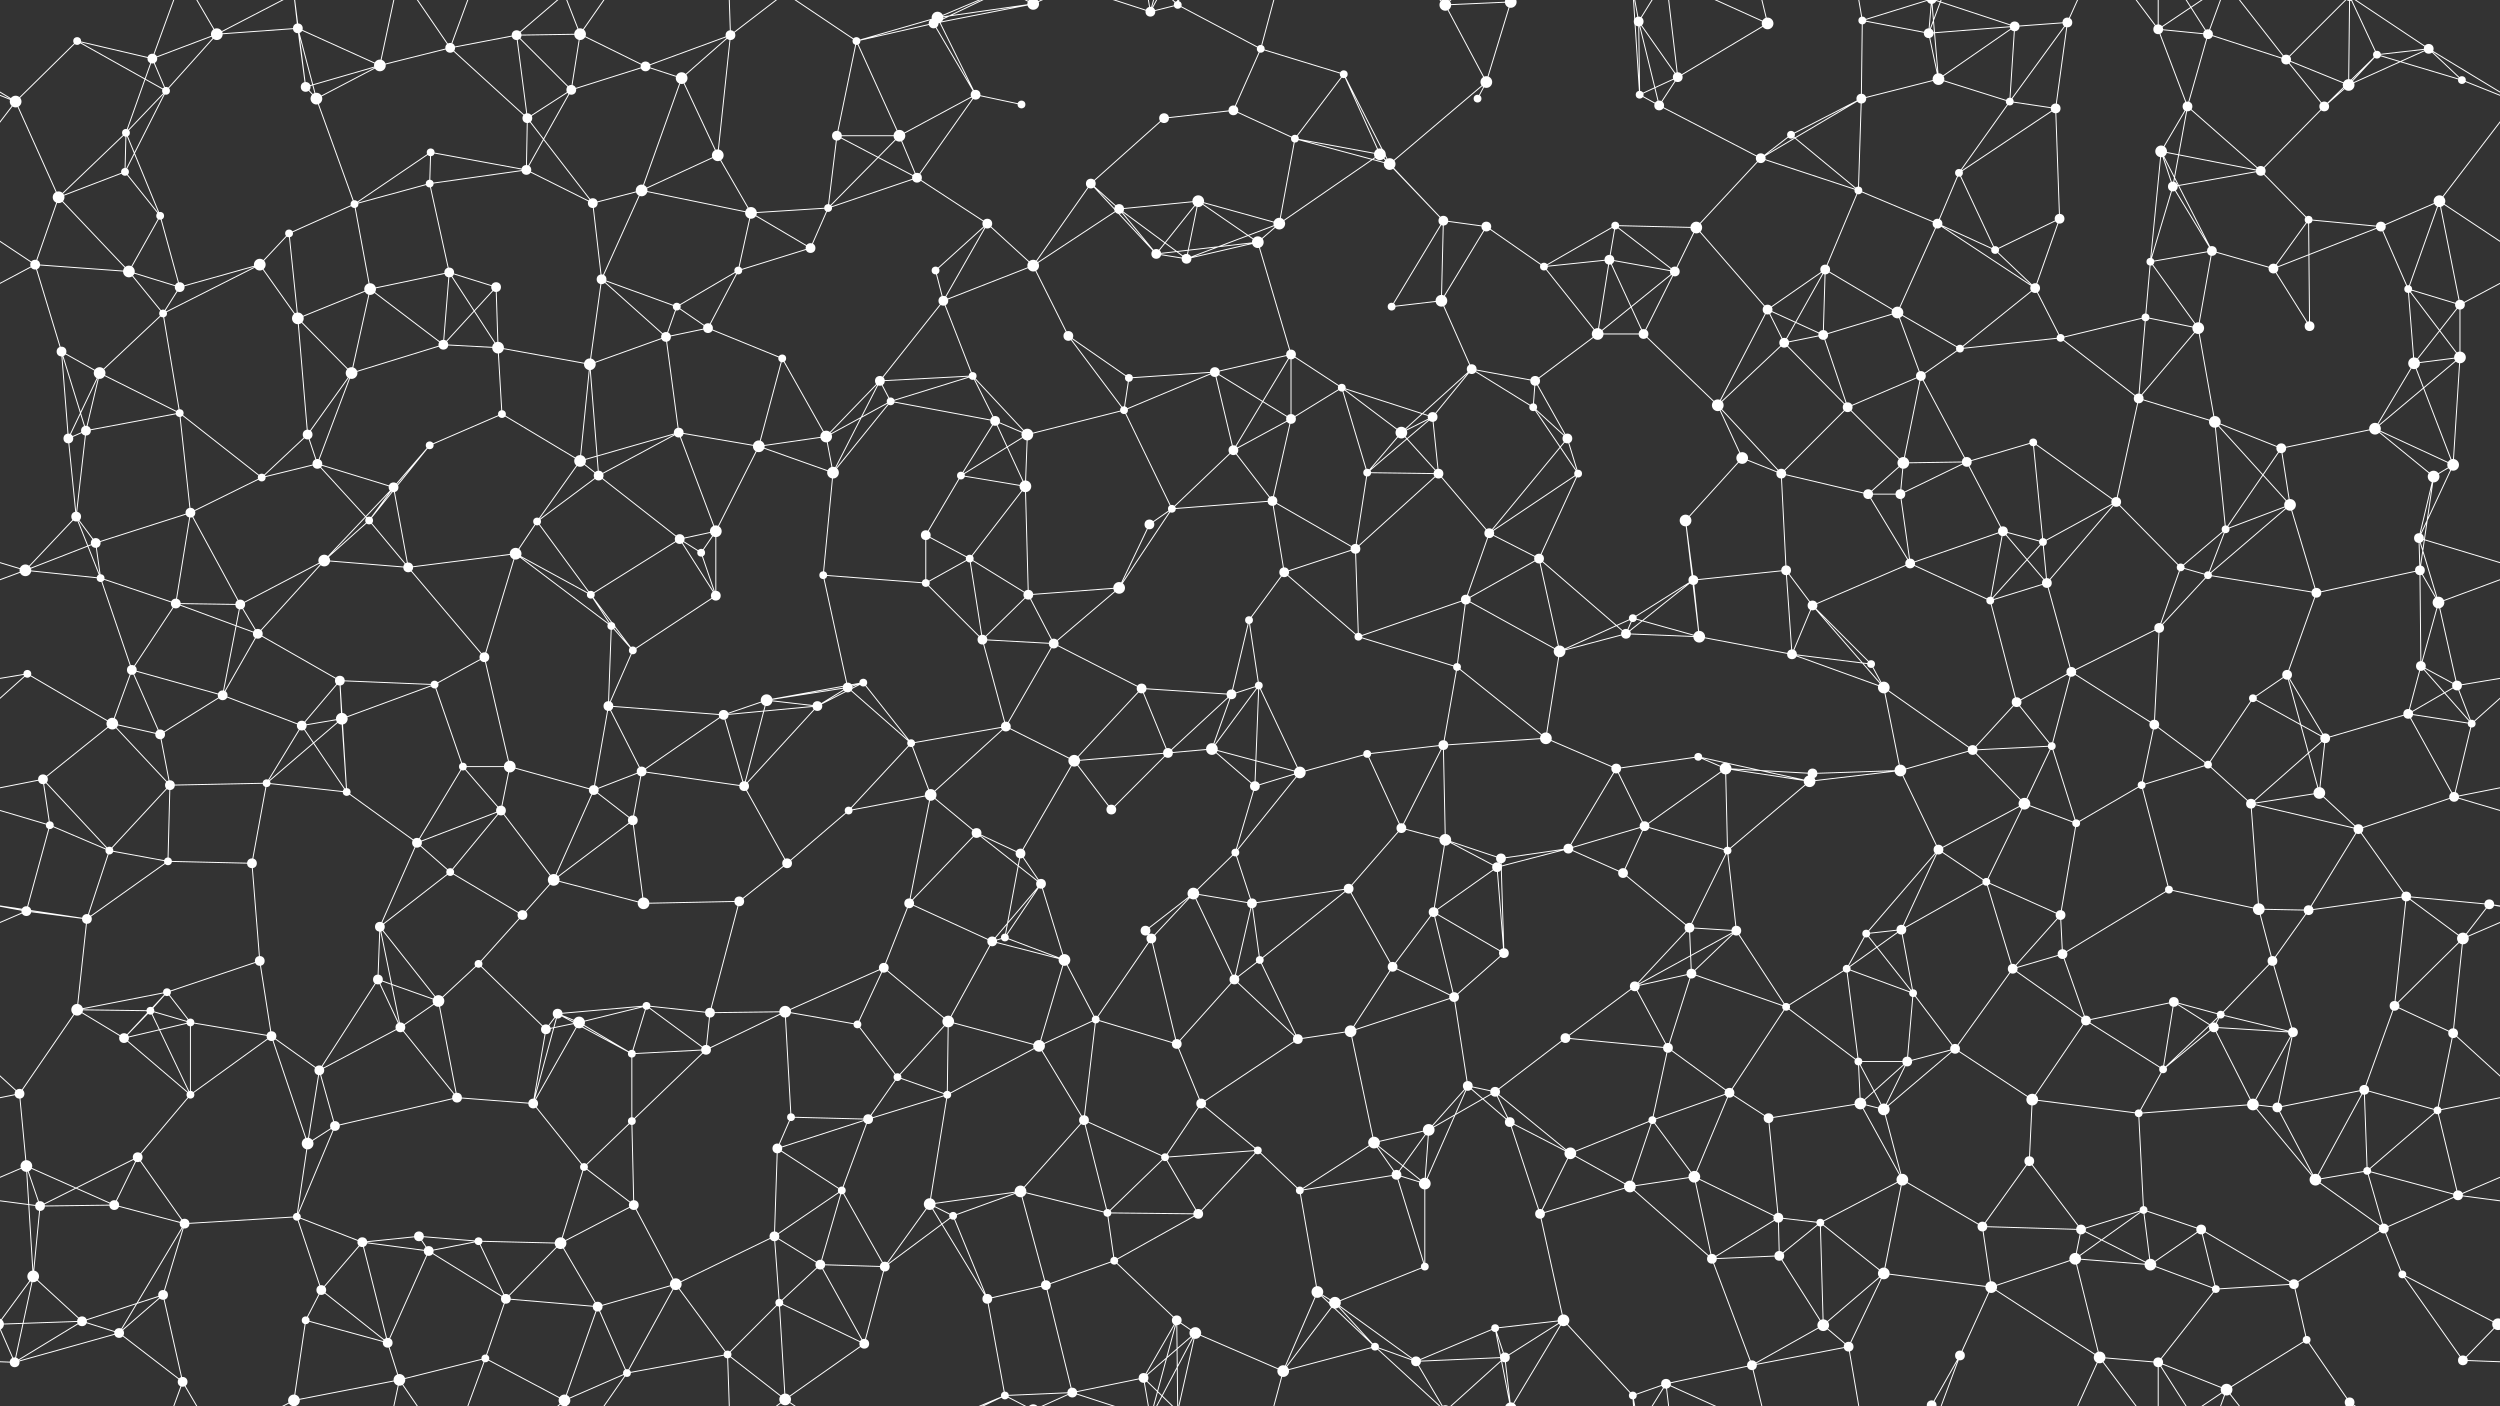 <svg xmlns="http://www.w3.org/2000/svg" width="2560" height="1440" fill="#fff"><rect width="100%" height="100%" fill="#333333" stroke="none"/><circle cx="79" cy="42" r="4"/><circle cx="156" cy="60" r="5"/><circle cx="222" cy="35" r="6"/><circle cx="305" cy="29" r="5"/><circle cx="389" cy="67" r="6"/><circle cx="461" cy="49" r="5"/><circle cx="529" cy="36" r="5"/><circle cx="594" cy="35" r="6"/><circle cx="661" cy="68" r="5"/><circle cx="748" cy="36" r="5"/><circle cx="877" cy="42" r="4"/><circle cx="956" cy="24" r="5"/><circle cx="960" cy="18" r="6"/><circle cx="1058" cy="4" r="6"/><circle cx="1058" cy="1444" r="6"/><circle cx="1178" cy="12" r="5"/><circle cx="1206" cy="5" r="4"/><circle cx="1291" cy="50" r="4"/><circle cx="1376" cy="76" r="4"/><circle cx="1480" cy="5" r="6"/><circle cx="1480" cy="1445" r="6"/><circle cx="1547" cy="2" r="6"/><circle cx="1547" cy="1442" r="6"/><circle cx="1678" cy="22" r="5"/><circle cx="1718" cy="79" r="5"/><circle cx="1810" cy="24" r="6"/><circle cx="1907" cy="21" r="4"/><circle cx="1975" cy="34" r="5"/><circle cx="2063" cy="27" r="5"/><circle cx="2117" cy="23" r="5"/><circle cx="2210" cy="30" r="5"/><circle cx="2261" cy="35" r="5"/><circle cx="2341" cy="61" r="5"/><circle cx="2434" cy="56" r="4"/><circle cx="2487" cy="50" r="5"/><circle cx="16" cy="104" r="6"/><circle cx="129" cy="136" r="4"/><circle cx="170" cy="93" r="4"/><circle cx="313" cy="89" r="5"/><circle cx="324" cy="101" r="6"/><circle cx="441" cy="156" r="4"/><circle cx="540" cy="121" r="5"/><circle cx="585" cy="92" r="5"/><circle cx="698" cy="80" r="6"/><circle cx="735" cy="159" r="6"/><circle cx="857" cy="139" r="5"/><circle cx="921" cy="139" r="6"/><circle cx="999" cy="97" r="5"/><circle cx="1046" cy="107" r="4"/><circle cx="1192" cy="121" r="5"/><circle cx="1263" cy="113" r="5"/><circle cx="1326" cy="142" r="4"/><circle cx="1413" cy="158" r="6"/><circle cx="1513" cy="101" r="4"/><circle cx="1522" cy="84" r="6"/><circle cx="1679" cy="97" r="4"/><circle cx="1699" cy="108" r="5"/><circle cx="1834" cy="138" r="4"/><circle cx="1906" cy="101" r="5"/><circle cx="1985" cy="81" r="6"/><circle cx="2058" cy="104" r="4"/><circle cx="2105" cy="111" r="5"/><circle cx="2213" cy="155" r="6"/><circle cx="2240" cy="109" r="5"/><circle cx="2380" cy="109" r="5"/><circle cx="2405" cy="87" r="6"/><circle cx="2521" cy="82" r="4"/><circle cx="60" cy="202" r="6"/><circle cx="128" cy="176" r="4"/><circle cx="164" cy="221" r="4"/><circle cx="296" cy="239" r="4"/><circle cx="363" cy="209" r="4"/><circle cx="440" cy="188" r="4"/><circle cx="539" cy="174" r="5"/><circle cx="607" cy="208" r="5"/><circle cx="657" cy="195" r="6"/><circle cx="769" cy="218" r="6"/><circle cx="848" cy="213" r="4"/><circle cx="939" cy="182" r="5"/><circle cx="1011" cy="229" r="5"/><circle cx="1117" cy="188" r="5"/><circle cx="1146" cy="214" r="5"/><circle cx="1227" cy="206" r="6"/><circle cx="1310" cy="229" r="6"/><circle cx="1423" cy="168" r="6"/><circle cx="1478" cy="226" r="5"/><circle cx="1522" cy="232" r="5"/><circle cx="1654" cy="231" r="4"/><circle cx="1737" cy="233" r="6"/><circle cx="1803" cy="162" r="5"/><circle cx="1903" cy="195" r="4"/><circle cx="1984" cy="229" r="5"/><circle cx="2006" cy="177" r="4"/><circle cx="2109" cy="224" r="5"/><circle cx="2225" cy="191" r="5"/><circle cx="2315" cy="175" r="5"/><circle cx="2364" cy="225" r="4"/><circle cx="2438" cy="232" r="5"/><circle cx="2498" cy="206" r="6"/><circle cx="36" cy="271" r="5"/><circle cx="132" cy="278" r="6"/><circle cx="184" cy="294" r="5"/><circle cx="266" cy="271" r="6"/><circle cx="379" cy="296" r="6"/><circle cx="460" cy="279" r="5"/><circle cx="508" cy="294" r="5"/><circle cx="616" cy="286" r="5"/><circle cx="693" cy="314" r="4"/><circle cx="756" cy="277" r="4"/><circle cx="830" cy="254" r="5"/><circle cx="958" cy="277" r="4"/><circle cx="966" cy="308" r="5"/><circle cx="1058" cy="272" r="6"/><circle cx="1184" cy="260" r="5"/><circle cx="1215" cy="265" r="5"/><circle cx="1288" cy="248" r="6"/><circle cx="1425" cy="314" r="4"/><circle cx="1476" cy="308" r="6"/><circle cx="1581" cy="273" r="4"/><circle cx="1648" cy="266" r="5"/><circle cx="1715" cy="278" r="5"/><circle cx="1810" cy="317" r="5"/><circle cx="1869" cy="276" r="5"/><circle cx="1943" cy="320" r="6"/><circle cx="2043" cy="256" r="4"/><circle cx="2084" cy="295" r="5"/><circle cx="2202" cy="268" r="4"/><circle cx="2265" cy="257" r="5"/><circle cx="2328" cy="275" r="5"/><circle cx="2466" cy="296" r="4"/><circle cx="2519" cy="312" r="5"/><circle cx="63" cy="360" r="5"/><circle cx="102" cy="382" r="6"/><circle cx="167" cy="321" r="4"/><circle cx="305" cy="326" r="6"/><circle cx="360" cy="382" r="6"/><circle cx="454" cy="353" r="5"/><circle cx="510" cy="356" r="6"/><circle cx="604" cy="373" r="6"/><circle cx="682" cy="345" r="5"/><circle cx="725" cy="336" r="5"/><circle cx="801" cy="367" r="4"/><circle cx="901" cy="390" r="5"/><circle cx="996" cy="385" r="4"/><circle cx="1094" cy="344" r="5"/><circle cx="1156" cy="387" r="4"/><circle cx="1244" cy="381" r="5"/><circle cx="1322" cy="363" r="5"/><circle cx="1374" cy="397" r="4"/><circle cx="1507" cy="378" r="5"/><circle cx="1572" cy="390" r="5"/><circle cx="1636" cy="342" r="6"/><circle cx="1683" cy="342" r="5"/><circle cx="1827" cy="351" r="5"/><circle cx="1867" cy="343" r="5"/><circle cx="1967" cy="385" r="5"/><circle cx="2007" cy="357" r="4"/><circle cx="2110" cy="346" r="4"/><circle cx="2197" cy="325" r="4"/><circle cx="2251" cy="336" r="6"/><circle cx="2365" cy="334" r="5"/><circle cx="2472" cy="372" r="6"/><circle cx="2519" cy="366" r="6"/><circle cx="70" cy="449" r="5"/><circle cx="88" cy="441" r="5"/><circle cx="184" cy="423" r="4"/><circle cx="315" cy="445" r="5"/><circle cx="325" cy="475" r="5"/><circle cx="440" cy="456" r="4"/><circle cx="514" cy="424" r="4"/><circle cx="594" cy="472" r="6"/><circle cx="695" cy="443" r="5"/><circle cx="777" cy="457" r="6"/><circle cx="846" cy="447" r="6"/><circle cx="912" cy="411" r="4"/><circle cx="1019" cy="431" r="5"/><circle cx="1052" cy="445" r="6"/><circle cx="1151" cy="420" r="4"/><circle cx="1263" cy="461" r="5"/><circle cx="1322" cy="429" r="5"/><circle cx="1435" cy="443" r="6"/><circle cx="1467" cy="427" r="5"/><circle cx="1570" cy="417" r="4"/><circle cx="1605" cy="449" r="5"/><circle cx="1759" cy="415" r="6"/><circle cx="1784" cy="469" r="6"/><circle cx="1892" cy="417" r="5"/><circle cx="1949" cy="474" r="6"/><circle cx="2014" cy="473" r="5"/><circle cx="2082" cy="453" r="4"/><circle cx="2190" cy="408" r="5"/><circle cx="2268" cy="432" r="6"/><circle cx="2336" cy="459" r="5"/><circle cx="2432" cy="439" r="6"/><circle cx="2512" cy="476" r="6"/><circle cx="78" cy="529" r="5"/><circle cx="98" cy="556" r="5"/><circle cx="195" cy="525" r="5"/><circle cx="268" cy="489" r="4"/><circle cx="378" cy="533" r="4"/><circle cx="403" cy="499" r="5"/><circle cx="550" cy="534" r="4"/><circle cx="613" cy="487" r="5"/><circle cx="696" cy="552" r="5"/><circle cx="733" cy="544" r="6"/><circle cx="853" cy="484" r="6"/><circle cx="948" cy="548" r="5"/><circle cx="984" cy="487" r="4"/><circle cx="1050" cy="498" r="6"/><circle cx="1177" cy="537" r="5"/><circle cx="1200" cy="521" r="4"/><circle cx="1303" cy="513" r="5"/><circle cx="1400" cy="484" r="4"/><circle cx="1473" cy="485" r="5"/><circle cx="1525" cy="546" r="5"/><circle cx="1616" cy="485" r="4"/><circle cx="1726" cy="533" r="6"/><circle cx="1824" cy="485" r="5"/><circle cx="1913" cy="506" r="5"/><circle cx="1946" cy="506" r="5"/><circle cx="2051" cy="544" r="5"/><circle cx="2092" cy="555" r="4"/><circle cx="2167" cy="514" r="5"/><circle cx="2279" cy="542" r="4"/><circle cx="2345" cy="517" r="6"/><circle cx="2477" cy="551" r="5"/><circle cx="2492" cy="488" r="6"/><circle cx="26" cy="584" r="6"/><circle cx="103" cy="592" r="4"/><circle cx="180" cy="618" r="5"/><circle cx="246" cy="619" r="5"/><circle cx="332" cy="574" r="6"/><circle cx="418" cy="581" r="5"/><circle cx="528" cy="567" r="6"/><circle cx="605" cy="609" r="4"/><circle cx="718" cy="566" r="4"/><circle cx="733" cy="610" r="5"/><circle cx="843" cy="589" r="4"/><circle cx="948" cy="597" r="4"/><circle cx="993" cy="572" r="4"/><circle cx="1053" cy="609" r="5"/><circle cx="1146" cy="602" r="6"/><circle cx="1279" cy="635" r="4"/><circle cx="1315" cy="586" r="5"/><circle cx="1388" cy="562" r="5"/><circle cx="1501" cy="614" r="5"/><circle cx="1576" cy="572" r="5"/><circle cx="1672" cy="633" r="4"/><circle cx="1734" cy="594" r="5"/><circle cx="1829" cy="584" r="5"/><circle cx="1856" cy="620" r="5"/><circle cx="1956" cy="577" r="5"/><circle cx="2038" cy="615" r="4"/><circle cx="2096" cy="597" r="5"/><circle cx="2233" cy="581" r="4"/><circle cx="2261" cy="589" r="4"/><circle cx="2372" cy="607" r="5"/><circle cx="2478" cy="584" r="5"/><circle cx="2497" cy="617" r="6"/><circle cx="28" cy="690" r="4"/><circle cx="135" cy="686" r="5"/><circle cx="228" cy="712" r="5"/><circle cx="264" cy="649" r="5"/><circle cx="348" cy="697" r="5"/><circle cx="445" cy="701" r="4"/><circle cx="496" cy="673" r="5"/><circle cx="626" cy="641" r="4"/><circle cx="648" cy="666" r="4"/><circle cx="785" cy="717" r="6"/><circle cx="868" cy="704" r="5"/><circle cx="884" cy="699" r="4"/><circle cx="1006" cy="655" r="5"/><circle cx="1079" cy="659" r="5"/><circle cx="1169" cy="705" r="5"/><circle cx="1261" cy="711" r="5"/><circle cx="1289" cy="702" r="4"/><circle cx="1391" cy="652" r="4"/><circle cx="1492" cy="683" r="4"/><circle cx="1597" cy="667" r="6"/><circle cx="1665" cy="649" r="5"/><circle cx="1740" cy="652" r="6"/><circle cx="1835" cy="670" r="5"/><circle cx="1916" cy="680" r="4"/><circle cx="1929" cy="704" r="6"/><circle cx="2065" cy="719" r="5"/><circle cx="2121" cy="688" r="5"/><circle cx="2211" cy="643" r="5"/><circle cx="2307" cy="715" r="4"/><circle cx="2342" cy="691" r="5"/><circle cx="2479" cy="682" r="5"/><circle cx="2516" cy="702" r="5"/><circle cx="44" cy="798" r="5"/><circle cx="115" cy="741" r="6"/><circle cx="164" cy="752" r="5"/><circle cx="309" cy="743" r="5"/><circle cx="350" cy="736" r="6"/><circle cx="474" cy="785" r="4"/><circle cx="522" cy="785" r="6"/><circle cx="623" cy="723" r="5"/><circle cx="657" cy="790" r="5"/><circle cx="741" cy="732" r="5"/><circle cx="837" cy="723" r="5"/><circle cx="933" cy="761" r="4"/><circle cx="1030" cy="744" r="5"/><circle cx="1100" cy="779" r="6"/><circle cx="1196" cy="771" r="5"/><circle cx="1241" cy="767" r="6"/><circle cx="1331" cy="791" r="6"/><circle cx="1400" cy="772" r="4"/><circle cx="1478" cy="763" r="5"/><circle cx="1583" cy="756" r="6"/><circle cx="1655" cy="787" r="5"/><circle cx="1739" cy="775" r="4"/><circle cx="1767" cy="787" r="6"/><circle cx="1856" cy="792" r="5"/><circle cx="1946" cy="789" r="6"/><circle cx="2020" cy="768" r="5"/><circle cx="2101" cy="764" r="4"/><circle cx="2206" cy="742" r="5"/><circle cx="2261" cy="783" r="4"/><circle cx="2381" cy="756" r="5"/><circle cx="2466" cy="731" r="5"/><circle cx="2531" cy="741" r="4"/><circle cx="51" cy="845" r="4"/><circle cx="112" cy="871" r="4"/><circle cx="174" cy="804" r="5"/><circle cx="273" cy="802" r="4"/><circle cx="355" cy="811" r="4"/><circle cx="427" cy="863" r="5"/><circle cx="513" cy="830" r="5"/><circle cx="608" cy="809" r="5"/><circle cx="648" cy="840" r="5"/><circle cx="762" cy="805" r="5"/><circle cx="869" cy="830" r="4"/><circle cx="953" cy="814" r="6"/><circle cx="1000" cy="853" r="5"/><circle cx="1045" cy="874" r="5"/><circle cx="1138" cy="829" r="5"/><circle cx="1265" cy="873" r="4"/><circle cx="1285" cy="805" r="5"/><circle cx="1435" cy="848" r="5"/><circle cx="1480" cy="860" r="6"/><circle cx="1537" cy="879" r="5"/><circle cx="1606" cy="869" r="5"/><circle cx="1684" cy="846" r="5"/><circle cx="1769" cy="871" r="4"/><circle cx="1853" cy="800" r="6"/><circle cx="1985" cy="870" r="5"/><circle cx="2073" cy="823" r="6"/><circle cx="2126" cy="843" r="4"/><circle cx="2193" cy="804" r="4"/><circle cx="2305" cy="823" r="5"/><circle cx="2375" cy="812" r="6"/><circle cx="2415" cy="849" r="5"/><circle cx="2513" cy="816" r="5"/><circle cx="27" cy="933" r="5"/><circle cx="89" cy="941" r="5"/><circle cx="172" cy="882" r="4"/><circle cx="258" cy="884" r="5"/><circle cx="389" cy="949" r="5"/><circle cx="461" cy="893" r="4"/><circle cx="535" cy="937" r="5"/><circle cx="567" cy="901" r="6"/><circle cx="659" cy="925" r="6"/><circle cx="757" cy="923" r="5"/><circle cx="806" cy="884" r="5"/><circle cx="931" cy="925" r="5"/><circle cx="1029" cy="960" r="4"/><circle cx="1066" cy="905" r="5"/><circle cx="1173" cy="953" r="5"/><circle cx="1222" cy="915" r="6"/><circle cx="1282" cy="925" r="5"/><circle cx="1381" cy="910" r="5"/><circle cx="1468" cy="934" r="5"/><circle cx="1533" cy="888" r="5"/><circle cx="1662" cy="894" r="5"/><circle cx="1730" cy="950" r="5"/><circle cx="1778" cy="953" r="5"/><circle cx="1911" cy="956" r="4"/><circle cx="1947" cy="952" r="5"/><circle cx="2034" cy="903" r="4"/><circle cx="2110" cy="937" r="5"/><circle cx="2221" cy="911" r="4"/><circle cx="2313" cy="931" r="6"/><circle cx="2364" cy="932" r="5"/><circle cx="2464" cy="918" r="5"/><circle cx="2549" cy="926" r="5"/><circle cx="79" cy="1034" r="6"/><circle cx="154" cy="1035" r="4"/><circle cx="171" cy="1016" r="4"/><circle cx="266" cy="984" r="5"/><circle cx="387" cy="1003" r="5"/><circle cx="449" cy="1025" r="6"/><circle cx="490" cy="987" r="4"/><circle cx="571" cy="1038" r="5"/><circle cx="662" cy="1030" r="4"/><circle cx="727" cy="1037" r="5"/><circle cx="804" cy="1036" r="6"/><circle cx="905" cy="991" r="5"/><circle cx="1016" cy="964" r="5"/><circle cx="1090" cy="983" r="6"/><circle cx="1179" cy="961" r="5"/><circle cx="1264" cy="1003" r="5"/><circle cx="1290" cy="983" r="4"/><circle cx="1426" cy="990" r="5"/><circle cx="1489" cy="1021" r="5"/><circle cx="1540" cy="976" r="5"/><circle cx="1674" cy="1010" r="5"/><circle cx="1732" cy="997" r="5"/><circle cx="1829" cy="1031" r="4"/><circle cx="1891" cy="992" r="4"/><circle cx="1959" cy="1017" r="4"/><circle cx="2061" cy="992" r="5"/><circle cx="2112" cy="977" r="5"/><circle cx="2226" cy="1026" r="5"/><circle cx="2274" cy="1039" r="4"/><circle cx="2327" cy="984" r="5"/><circle cx="2452" cy="1030" r="5"/><circle cx="2522" cy="961" r="6"/><circle cx="20" cy="1120" r="5"/><circle cx="127" cy="1063" r="5"/><circle cx="195" cy="1047" r="4"/><circle cx="278" cy="1061" r="5"/><circle cx="327" cy="1096" r="5"/><circle cx="410" cy="1052" r="5"/><circle cx="559" cy="1054" r="5"/><circle cx="593" cy="1047" r="6"/><circle cx="647" cy="1079" r="4"/><circle cx="723" cy="1075" r="5"/><circle cx="878" cy="1049" r="4"/><circle cx="919" cy="1103" r="4"/><circle cx="971" cy="1046" r="6"/><circle cx="1064" cy="1071" r="6"/><circle cx="1122" cy="1044" r="4"/><circle cx="1205" cy="1069" r="5"/><circle cx="1329" cy="1064" r="5"/><circle cx="1383" cy="1056" r="6"/><circle cx="1503" cy="1112" r="5"/><circle cx="1531" cy="1118" r="5"/><circle cx="1603" cy="1063" r="5"/><circle cx="1708" cy="1073" r="5"/><circle cx="1771" cy="1119" r="5"/><circle cx="1903" cy="1087" r="4"/><circle cx="1953" cy="1087" r="5"/><circle cx="2002" cy="1074" r="5"/><circle cx="2136" cy="1045" r="5"/><circle cx="2215" cy="1095" r="4"/><circle cx="2267" cy="1052" r="5"/><circle cx="2348" cy="1057" r="5"/><circle cx="2421" cy="1116" r="5"/><circle cx="2512" cy="1058" r="5"/><circle cx="27" cy="1194" r="6"/><circle cx="141" cy="1185" r="5"/><circle cx="195" cy="1121" r="4"/><circle cx="315" cy="1171" r="6"/><circle cx="343" cy="1153" r="5"/><circle cx="468" cy="1124" r="5"/><circle cx="546" cy="1130" r="5"/><circle cx="598" cy="1195" r="4"/><circle cx="647" cy="1148" r="4"/><circle cx="796" cy="1176" r="5"/><circle cx="810" cy="1144" r="4"/><circle cx="889" cy="1146" r="5"/><circle cx="970" cy="1121" r="4"/><circle cx="1110" cy="1147" r="5"/><circle cx="1193" cy="1185" r="4"/><circle cx="1230" cy="1130" r="5"/><circle cx="1288" cy="1178" r="4"/><circle cx="1407" cy="1170" r="6"/><circle cx="1463" cy="1157" r="6"/><circle cx="1546" cy="1149" r="5"/><circle cx="1608" cy="1181" r="6"/><circle cx="1692" cy="1147" r="4"/><circle cx="1811" cy="1145" r="5"/><circle cx="1905" cy="1130" r="6"/><circle cx="1929" cy="1136" r="6"/><circle cx="2078" cy="1189" r="5"/><circle cx="2081" cy="1126" r="6"/><circle cx="2190" cy="1140" r="4"/><circle cx="2307" cy="1131" r="6"/><circle cx="2332" cy="1134" r="5"/><circle cx="2424" cy="1199" r="4"/><circle cx="2496" cy="1137" r="4"/><circle cx="41" cy="1235" r="5"/><circle cx="117" cy="1234" r="5"/><circle cx="189" cy="1253" r="5"/><circle cx="304" cy="1246" r="4"/><circle cx="371" cy="1272" r="5"/><circle cx="429" cy="1266" r="5"/><circle cx="490" cy="1271" r="4"/><circle cx="574" cy="1273" r="6"/><circle cx="649" cy="1234" r="5"/><circle cx="793" cy="1266" r="5"/><circle cx="862" cy="1219" r="4"/><circle cx="952" cy="1233" r="6"/><circle cx="976" cy="1245" r="4"/><circle cx="1045" cy="1220" r="6"/><circle cx="1134" cy="1242" r="4"/><circle cx="1227" cy="1243" r="5"/><circle cx="1331" cy="1219" r="4"/><circle cx="1430" cy="1203" r="5"/><circle cx="1459" cy="1212" r="6"/><circle cx="1577" cy="1243" r="5"/><circle cx="1669" cy="1215" r="6"/><circle cx="1735" cy="1205" r="6"/><circle cx="1821" cy="1247" r="5"/><circle cx="1864" cy="1252" r="4"/><circle cx="1948" cy="1208" r="6"/><circle cx="2030" cy="1256" r="5"/><circle cx="2131" cy="1259" r="5"/><circle cx="2195" cy="1239" r="4"/><circle cx="2254" cy="1259" r="5"/><circle cx="2371" cy="1208" r="6"/><circle cx="2441" cy="1258" r="5"/><circle cx="2517" cy="1224" r="5"/><circle cx="34" cy="1307" r="6"/><circle cx="84" cy="1353" r="5"/><circle cx="167" cy="1326" r="5"/><circle cx="313" cy="1352" r="4"/><circle cx="329" cy="1321" r="5"/><circle cx="439" cy="1281" r="5"/><circle cx="518" cy="1330" r="5"/><circle cx="612" cy="1338" r="5"/><circle cx="692" cy="1315" r="6"/><circle cx="798" cy="1334" r="4"/><circle cx="840" cy="1295" r="5"/><circle cx="906" cy="1297" r="5"/><circle cx="1011" cy="1330" r="5"/><circle cx="1071" cy="1316" r="5"/><circle cx="1141" cy="1291" r="4"/><circle cx="1205" cy="1352" r="5"/><circle cx="1349" cy="1323" r="6"/><circle cx="1367" cy="1334" r="6"/><circle cx="1459" cy="1297" r="4"/><circle cx="1531" cy="1360" r="4"/><circle cx="1601" cy="1352" r="6"/><circle cx="1753" cy="1289" r="5"/><circle cx="1822" cy="1286" r="5"/><circle cx="1867" cy="1357" r="6"/><circle cx="1929" cy="1304" r="6"/><circle cx="2039" cy="1318" r="6"/><circle cx="2125" cy="1289" r="6"/><circle cx="2202" cy="1295" r="6"/><circle cx="2269" cy="1320" r="4"/><circle cx="2349" cy="1315" r="5"/><circle cx="2460" cy="1305" r="4"/><circle cx="2558" cy="1356" r="6"/><circle cx="-2" cy="1356" r="6"/><circle cx="15" cy="1395" r="5"/><circle cx="122" cy="1365" r="5"/><circle cx="187" cy="1415" r="5"/><circle cx="301" cy="1434" r="6"/><circle cx="397" cy="1375" r="5"/><circle cx="409" cy="1413" r="6"/><circle cx="497" cy="1391" r="4"/><circle cx="578" cy="1434" r="6"/><circle cx="642" cy="1406" r="4"/><circle cx="745" cy="1387" r="4"/><circle cx="804" cy="1433" r="6"/><circle cx="885" cy="1376" r="5"/><circle cx="1029" cy="1429" r="4"/><circle cx="1098" cy="1426" r="5"/><circle cx="1171" cy="1411" r="5"/><circle cx="1224" cy="1365" r="6"/><circle cx="1314" cy="1404" r="6"/><circle cx="1408" cy="1379" r="4"/><circle cx="1450" cy="1394" r="5"/><circle cx="1541" cy="1390" r="5"/><circle cx="1672" cy="1429" r="4"/><circle cx="1706" cy="1417" r="5"/><circle cx="1794" cy="1398" r="5"/><circle cx="1893" cy="1379" r="5"/><circle cx="1978" cy="1439" r="5"/><circle cx="1978" cy="-1" r="5"/><circle cx="2007" cy="1388" r="5"/><circle cx="2150" cy="1390" r="6"/><circle cx="2210" cy="1395" r="5"/><circle cx="2280" cy="1423" r="6"/><circle cx="2362" cy="1372" r="4"/><circle cx="2406" cy="1436" r="5"/><circle cx="2406" cy="-4" r="5"/><circle cx="2522" cy="1393" r="5"/><path stroke="#fff" d="M79 42L156 60M79 42L16 104M79 42L170 93M156 60L222 35M156 60L129 136M156 60L170 93M156 60L187 -25M156 1500L187 1415M222 35L305 29M222 35L170 93M222 35L187 -25M222 35L301 -6M222 1475L187 1415M222 1475L301 1434M305 29L389 67M305 29L313 89M305 29L324 101M305 29L301 -6M305 1469L301 1434M389 67L461 49M389 67L313 89M389 67L324 101M389 67L409 -27M389 1507L409 1413M461 49L529 36M461 49L540 121M461 49L409 -27M461 49L497 -49M461 1489L409 1413M461 1489L497 1391M529 36L594 35M529 36L540 121M529 36L585 92M529 36L578 -6M529 1476L578 1434M594 35L661 68M594 35L585 92M594 35L578 -6M594 35L642 -34M594 1475L578 1434M594 1475L642 1406M661 68L748 36M661 68L585 92M661 68L698 80M748 36L698 80M748 36L735 159M748 36L745 -53M748 36L804 -7M748 1476L745 1387M748 1476L804 1433M877 42L956 24M877 42L960 18M877 42L857 139M877 42L921 139M877 42L804 -7M877 1482L804 1433M956 24L960 18M956 24L1058 4M956 24L999 97M956 24L1029 -11M956 1464L1029 1429M960 18L1058 4M960 18L999 97M960 18L1029 -11M960 1458L1029 1429M1058 4L1029 -11M1058 4L1098 -14M1058 1444L1029 1429M1058 1444L1098 1426M1178 12L1206 5M1178 12L1205 -88M1178 12L1098 -14M1178 12L1171 -29M1178 12L1224 -75M1178 1452L1205 1352M1178 1452L1098 1426M1178 1452L1171 1411M1178 1452L1224 1365M1206 5L1291 50M1206 5L1205 -88M1206 5L1171 -29M1206 5L1224 -75M1206 1445L1205 1352M1206 1445L1171 1411M1206 1445L1224 1365M1291 50L1376 76M1291 50L1263 113M1291 50L1314 -36M1291 1490L1314 1404M1376 76L1326 142M1376 76L1413 158M1376 76L1423 168M1480 5L1547 2M1480 5L1522 84M1480 5L1408 -61M1480 5L1450 -46M1480 5L1541 -50M1480 1445L1408 1379M1480 1445L1450 1394M1480 1445L1541 1390M1547 2L1522 84M1547 2L1531 -80M1547 2L1601 -88M1547 2L1541 -50M1547 1442L1531 1360M1547 1442L1601 1352M1547 1442L1541 1390M1678 22L1718 79M1678 22L1679 97M1678 22L1699 108M1678 22L1672 -11M1678 22L1706 -23M1678 1462L1672 1429M1678 1462L1706 1417M1718 79L1810 24M1718 79L1679 97M1718 79L1699 108M1718 79L1706 -23M1718 1519L1706 1417M1810 24L1706 -23M1810 24L1794 -42M1810 1464L1706 1417M1810 1464L1794 1398M1907 21L1975 34M1907 21L1906 101M1907 21L1893 -61M1907 21L1978 -1M1907 1461L1893 1379M1907 1461L1978 1439M1975 34L2063 27M1975 34L1985 81M1975 34L1978 -1M1975 34L2007 -52M1975 1474L1978 1439M1975 1474L2007 1388M2063 27L2117 23M2063 27L1985 81M2063 27L2058 104M2063 27L1978 -1M2063 1467L1978 1439M2117 23L2058 104M2117 23L2105 111M2117 23L2150 -50M2117 1463L2150 1390M2210 30L2261 35M2210 30L2240 109M2210 30L2150 -50M2210 30L2210 -45M2210 30L2280 -17M2210 1470L2150 1390M2210 1470L2210 1395M2210 1470L2280 1423M2261 35L2341 61M2261 35L2240 109M2261 35L2210 -45M2261 35L2280 -17M2261 1475L2210 1395M2261 1475L2280 1423M2341 61L2380 109M2341 61L2405 87M2341 61L2280 -17M2341 61L2406 -4M2341 1501L2280 1423M2341 1501L2406 1436M2434 56L2487 50M2434 56L2380 109M2434 56L2405 87M2434 56L2521 82M2434 56L2406 -4M2434 1496L2406 1436M2487 50L2576 104M2487 50L2405 87M2487 50L2521 82M2487 50L2406 -4M-73 50L16 104M2487 1490L2406 1436M16 104L-39 82M16 104L60 202M16 104L-62 206M2576 104L2521 82M2576 104L2498 206M129 136L170 93M129 136L60 202M129 136L128 176M129 136L164 221M170 93L128 176M313 89L324 101M313 89L301 -6M313 1529L301 1434M324 101L363 209M441 156L363 209M441 156L440 188M441 156L539 174M540 121L585 92M540 121L539 174M540 121L607 208M585 92L539 174M698 80L735 159M698 80L657 195M735 159L657 195M735 159L769 218M857 139L921 139M857 139L848 213M857 139L939 182M921 139L999 97M921 139L848 213M921 139L939 182M999 97L1046 107M999 97L939 182M1192 121L1263 113M1192 121L1117 188M1263 113L1326 142M1326 142L1413 158M1326 142L1310 229M1326 142L1423 168M1413 158L1310 229M1413 158L1423 168M1413 158L1478 226M1513 101L1522 84M1522 84L1423 168M1679 97L1699 108M1679 97L1672 -11M1679 1537L1672 1429M1699 108L1803 162M1834 138L1906 101M1834 138L1803 162M1834 138L1903 195M1906 101L1985 81M1906 101L1803 162M1906 101L1903 195M1985 81L2058 104M1985 81L1978 -1M1985 1521L1978 1439M2058 104L2105 111M2058 104L2006 177M2105 111L2006 177M2105 111L2109 224M2213 155L2240 109M2213 155L2225 191M2213 155L2315 175M2213 155L2202 268M2213 155L2265 257M2240 109L2225 191M2240 109L2315 175M2380 109L2405 87M2380 109L2315 175M2405 87L2406 -4M2405 1527L2406 1436M60 202L128 176M60 202L36 271M60 202L132 278M128 176L164 221M164 221L132 278M164 221L184 294M296 239L363 209M296 239L266 271M296 239L305 326M363 209L440 188M363 209L379 296M440 188L539 174M440 188L460 279M539 174L607 208M607 208L657 195M607 208L616 286M657 195L769 218M657 195L616 286M769 218L848 213M769 218L756 277M769 218L830 254M848 213L939 182M848 213L830 254M939 182L1011 229M1011 229L958 277M1011 229L966 308M1011 229L1058 272M1117 188L1146 214M1117 188L1058 272M1117 188L1184 260M1146 214L1227 206M1146 214L1058 272M1146 214L1184 260M1146 214L1215 265M1227 206L1310 229M1227 206L1184 260M1227 206L1215 265M1227 206L1288 248M1310 229L1215 265M1310 229L1288 248M1423 168L1478 226M1478 226L1522 232M1478 226L1425 314M1478 226L1476 308M1522 232L1476 308M1522 232L1581 273M1654 231L1737 233M1654 231L1581 273M1654 231L1648 266M1654 231L1715 278M1737 233L1803 162M1737 233L1715 278M1737 233L1810 317M1803 162L1903 195M1903 195L1984 229M1903 195L1869 276M1984 229L2006 177M1984 229L1943 320M1984 229L2043 256M1984 229L2084 295M2006 177L2043 256M2109 224L2043 256M2109 224L2084 295M2225 191L2315 175M2225 191L2202 268M2225 191L2265 257M2315 175L2364 225M2364 225L2438 232M2364 225L2328 275M2364 225L2365 334M2438 232L2498 206M2438 232L2328 275M2438 232L2466 296M2498 206L2596 271M2498 206L2466 296M2498 206L2519 312M-62 206L36 271M36 271L132 278M36 271L-41 312M36 271L63 360M2596 271L2519 312M132 278L184 294M132 278L167 321M184 294L266 271M184 294L167 321M266 271L167 321M266 271L305 326M379 296L460 279M379 296L305 326M379 296L360 382M379 296L454 353M460 279L508 294M460 279L454 353M460 279L510 356M508 294L454 353M508 294L510 356M616 286L693 314M616 286L604 373M616 286L682 345M693 314L756 277M693 314L682 345M693 314L725 336M756 277L830 254M756 277L725 336M958 277L966 308M966 308L1058 272M966 308L901 390M966 308L996 385M1058 272L1094 344M1184 260L1215 265M1184 260L1288 248M1215 265L1288 248M1288 248L1322 363M1425 314L1476 308M1476 308L1507 378M1581 273L1648 266M1581 273L1636 342M1648 266L1715 278M1648 266L1636 342M1648 266L1683 342M1715 278L1636 342M1715 278L1683 342M1810 317L1869 276M1810 317L1827 351M1810 317L1867 343M1810 317L1759 415M1869 276L1943 320M1869 276L1827 351M1869 276L1867 343M1943 320L1867 343M1943 320L1967 385M1943 320L2007 357M2043 256L2084 295M2084 295L2007 357M2084 295L2110 346M2202 268L2265 257M2202 268L2197 325M2202 268L2251 336M2265 257L2328 275M2265 257L2251 336M2328 275L2365 334M2466 296L2519 312M2466 296L2472 372M2466 296L2519 366M2519 312L2472 372M2519 312L2519 366M63 360L102 382M63 360L70 449M63 360L88 441M102 382L167 321M102 382L70 449M102 382L88 441M102 382L184 423M167 321L184 423M305 326L360 382M305 326L315 445M360 382L454 353M360 382L315 445M360 382L325 475M454 353L510 356M510 356L604 373M510 356L514 424M604 373L682 345M604 373L594 472M604 373L613 487M682 345L725 336M682 345L695 443M725 336L801 367M801 367L777 457M801 367L846 447M901 390L996 385M901 390L846 447M901 390L912 411M901 390L853 484M996 385L912 411M996 385L1019 431M996 385L1052 445M1094 344L1156 387M1094 344L1151 420M1156 387L1244 381M1156 387L1151 420M1244 381L1322 363M1244 381L1151 420M1244 381L1263 461M1244 381L1322 429M1322 363L1374 397M1322 363L1263 461M1322 363L1322 429M1374 397L1322 429M1374 397L1435 443M1374 397L1467 427M1374 397L1400 484M1507 378L1572 390M1507 378L1435 443M1507 378L1467 427M1507 378L1570 417M1572 390L1636 342M1572 390L1570 417M1572 390L1605 449M1636 342L1683 342M1683 342L1759 415M1827 351L1867 343M1827 351L1759 415M1827 351L1892 417M1867 343L1892 417M1967 385L2007 357M1967 385L1892 417M1967 385L1949 474M1967 385L2014 473M2007 357L2110 346M2110 346L2197 325M2110 346L2190 408M2197 325L2251 336M2197 325L2190 408M2251 336L2190 408M2251 336L2268 432M2472 372L2519 366M2472 372L2432 439M2472 372L2512 476M2519 366L2432 439M2519 366L2512 476M70 449L88 441M70 449L78 529M88 441L184 423M88 441L78 529M184 423L195 525M184 423L268 489M315 445L325 475M315 445L268 489M325 475L268 489M325 475L378 533M325 475L403 499M440 456L514 424M440 456L378 533M440 456L403 499M514 424L594 472M594 472L695 443M594 472L550 534M594 472L613 487M695 443L777 457M695 443L613 487M695 443L733 544M777 457L846 447M777 457L733 544M777 457L853 484M846 447L912 411M846 447L853 484M912 411L1019 431M912 411L853 484M1019 431L1052 445M1019 431L984 487M1019 431L1050 498M1052 445L1151 420M1052 445L984 487M1052 445L1050 498M1151 420L1200 521M1263 461L1322 429M1263 461L1200 521M1263 461L1303 513M1322 429L1303 513M1435 443L1467 427M1435 443L1400 484M1435 443L1473 485M1467 427L1400 484M1467 427L1473 485M1570 417L1605 449M1570 417L1616 485M1605 449L1525 546M1605 449L1616 485M1759 415L1784 469M1759 415L1824 485M1784 469L1726 533M1784 469L1824 485M1892 417L1949 474M1892 417L1824 485M1949 474L2014 473M1949 474L1913 506M1949 474L1946 506M2014 473L2082 453M2014 473L1946 506M2014 473L2051 544M2082 453L2092 555M2082 453L2167 514M2190 408L2268 432M2190 408L2167 514M2268 432L2336 459M2268 432L2279 542M2268 432L2345 517M2336 459L2432 439M2336 459L2279 542M2336 459L2345 517M2432 439L2512 476M2432 439L2492 488M2512 476L2477 551M2512 476L2492 488M78 529L98 556M78 529L26 584M78 529L103 592M98 556L195 525M98 556L26 584M98 556L103 592M195 525L268 489M195 525L180 618M195 525L246 619M378 533L403 499M378 533L332 574M378 533L418 581M403 499L332 574M403 499L418 581M550 534L613 487M550 534L528 567M550 534L605 609M613 487L696 552M696 552L733 544M696 552L605 609M696 552L718 566M696 552L733 610M733 544L718 566M733 544L733 610M853 484L843 589M948 548L984 487M948 548L948 597M948 548L993 572M984 487L1050 498M1050 498L993 572M1050 498L1053 609M1177 537L1200 521M1177 537L1146 602M1200 521L1303 513M1200 521L1146 602M1303 513L1315 586M1303 513L1388 562M1400 484L1473 485M1400 484L1388 562M1473 485L1525 546M1473 485L1388 562M1525 546L1616 485M1525 546L1501 614M1525 546L1576 572M1616 485L1576 572M1726 533L1734 594M1726 533L1740 652M1824 485L1913 506M1824 485L1829 584M1913 506L1946 506M1913 506L1956 577M1946 506L1956 577M2051 544L2092 555M2051 544L1956 577M2051 544L2038 615M2051 544L2096 597M2092 555L2167 514M2092 555L2038 615M2092 555L2096 597M2167 514L2096 597M2167 514L2233 581M2279 542L2345 517M2279 542L2233 581M2279 542L2261 589M2345 517L2261 589M2345 517L2372 607M2477 551L2492 488M2477 551L2586 584M2477 551L2478 584M2477 551L2497 617M-83 551L26 584M2492 488L2478 584M26 584L103 592M26 584L-63 617M2586 584L2497 617M103 592L180 618M103 592L135 686M180 618L246 619M180 618L135 686M180 618L264 649M246 619L332 574M246 619L228 712M246 619L264 649M332 574L418 581M332 574L264 649M418 581L528 567M418 581L496 673M528 567L605 609M528 567L496 673M528 567L626 641M605 609L626 641M605 609L648 666M718 566L733 610M733 610L648 666M843 589L948 597M843 589L868 704M948 597L993 572M948 597L1006 655M993 572L1053 609M993 572L1006 655M1053 609L1146 602M1053 609L1006 655M1053 609L1079 659M1146 602L1079 659M1279 635L1315 586M1279 635L1261 711M1279 635L1289 702M1315 586L1388 562M1315 586L1391 652M1388 562L1391 652M1501 614L1576 572M1501 614L1391 652M1501 614L1492 683M1501 614L1597 667M1576 572L1597 667M1576 572L1665 649M1672 633L1734 594M1672 633L1597 667M1672 633L1665 649M1672 633L1740 652M1734 594L1829 584M1734 594L1665 649M1734 594L1740 652M1829 584L1856 620M1829 584L1835 670M1856 620L1956 577M1856 620L1835 670M1856 620L1916 680M1856 620L1929 704M1956 577L2038 615M2038 615L2096 597M2038 615L2065 719M2096 597L2121 688M2233 581L2261 589M2233 581L2211 643M2261 589L2372 607M2261 589L2211 643M2372 607L2478 584M2372 607L2342 691M2478 584L2497 617M2478 584L2479 682M2497 617L2479 682M2497 617L2516 702M28 690L-44 702M28 690L115 741M28 690L-29 741M2588 690L2516 702M2588 690L2531 741M135 686L228 712M135 686L115 741M135 686L164 752M228 712L264 649M228 712L164 752M228 712L309 743M264 649L348 697M348 697L445 701M348 697L309 743M348 697L350 736M348 697L355 811M445 701L496 673M445 701L350 736M445 701L474 785M496 673L522 785M626 641L648 666M626 641L623 723M648 666L623 723M785 717L868 704M785 717L884 699M785 717L741 732M785 717L837 723M785 717L762 805M868 704L884 699M868 704L837 723M868 704L933 761M884 699L837 723M884 699L933 761M1006 655L1079 659M1006 655L1030 744M1079 659L1169 705M1079 659L1030 744M1169 705L1261 711M1169 705L1100 779M1169 705L1196 771M1261 711L1289 702M1261 711L1196 771M1261 711L1241 767M1289 702L1241 767M1289 702L1331 791M1289 702L1285 805M1391 652L1492 683M1492 683L1478 763M1492 683L1583 756M1597 667L1665 649M1597 667L1583 756M1665 649L1740 652M1740 652L1835 670M1835 670L1916 680M1835 670L1929 704M1916 680L1929 704M1929 704L1946 789M1929 704L2020 768M2065 719L2121 688M2065 719L2020 768M2065 719L2101 764M2121 688L2211 643M2121 688L2101 764M2121 688L2206 742M2211 643L2206 742M2307 715L2342 691M2307 715L2261 783M2307 715L2381 756M2342 691L2381 756M2342 691L2375 812M2479 682L2516 702M2479 682L2466 731M2479 682L2531 741M2516 702L2466 731M2516 702L2531 741M44 798L115 741M44 798L51 845M44 798L112 871M44 798L-47 816M2604 798L2513 816M115 741L164 752M115 741L174 804M164 752L174 804M309 743L350 736M309 743L273 802M309 743L355 811M350 736L273 802M350 736L355 811M474 785L522 785M474 785L427 863M474 785L513 830M522 785L513 830M522 785L608 809M623 723L657 790M623 723L741 732M623 723L608 809M657 790L741 732M657 790L608 809M657 790L648 840M657 790L762 805M741 732L837 723M741 732L762 805M837 723L762 805M933 761L1030 744M933 761L869 830M933 761L953 814M1030 744L1100 779M1030 744L953 814M1100 779L1196 771M1100 779L1045 874M1100 779L1138 829M1196 771L1241 767M1196 771L1138 829M1241 767L1331 791M1241 767L1285 805M1331 791L1400 772M1331 791L1265 873M1331 791L1285 805M1400 772L1478 763M1400 772L1435 848M1478 763L1583 756M1478 763L1435 848M1478 763L1480 860M1583 756L1655 787M1655 787L1739 775M1655 787L1606 869M1655 787L1684 846M1739 775L1767 787M1739 775L1853 800M1767 787L1856 792M1767 787L1684 846M1767 787L1769 871M1767 787L1853 800M1856 792L1946 789M1856 792L1853 800M1946 789L2020 768M1946 789L1853 800M1946 789L1985 870M2020 768L2101 764M2020 768L2073 823M2101 764L2073 823M2101 764L2126 843M2206 742L2261 783M2206 742L2193 804M2261 783L2193 804M2261 783L2305 823M2381 756L2466 731M2381 756L2305 823M2381 756L2375 812M2466 731L2531 741M2466 731L2513 816M2531 741L2513 816M51 845L112 871M51 845L-47 816M51 845L27 933M2611 845L2513 816M112 871L174 804M112 871L89 941M112 871L172 882M174 804L273 802M174 804L172 882M273 802L355 811M273 802L258 884M355 811L427 863M427 863L513 830M427 863L389 949M427 863L461 893M513 830L461 893M513 830L567 901M608 809L648 840M608 809L567 901M648 840L567 901M648 840L659 925M762 805L806 884M869 830L953 814M869 830L806 884M953 814L1000 853M953 814L931 925M1000 853L1045 874M1000 853L931 925M1000 853L1066 905M1045 874L1029 960M1045 874L1066 905M1265 873L1285 805M1265 873L1222 915M1265 873L1282 925M1435 848L1480 860M1435 848L1381 910M1480 860L1537 879M1480 860L1468 934M1480 860L1533 888M1537 879L1606 869M1537 879L1533 888M1537 879L1540 976M1606 869L1684 846M1606 869L1533 888M1606 869L1662 894M1684 846L1769 871M1684 846L1662 894M1769 871L1853 800M1769 871L1730 950M1769 871L1778 953M1985 870L2073 823M1985 870L1911 956M1985 870L1947 952M1985 870L2034 903M2073 823L2126 843M2073 823L2034 903M2126 843L2193 804M2126 843L2110 937M2193 804L2221 911M2305 823L2375 812M2305 823L2415 849M2305 823L2313 931M2375 812L2415 849M2415 849L2513 816M2415 849L2364 932M2415 849L2464 918M27 933L89 941M27 933L-11 926M27 933L-38 961M2587 933L2549 926M2587 933L2522 961M89 941L172 882M89 941L-11 926M89 941L79 1034M2649 941L2549 926M172 882L258 884M258 884L266 984M389 949L461 893M389 949L387 1003M389 949L449 1025M389 949L410 1052M461 893L535 937M535 937L567 901M535 937L490 987M567 901L659 925M659 925L757 923M757 923L806 884M757 923L727 1037M931 925L905 991M931 925L1016 964M1029 960L1066 905M1029 960L1016 964M1029 960L1090 983M1066 905L1016 964M1066 905L1090 983M1173 953L1222 915M1173 953L1179 961M1222 915L1282 925M1222 915L1179 961M1222 915L1264 1003M1282 925L1381 910M1282 925L1264 1003M1282 925L1290 983M1381 910L1290 983M1381 910L1426 990M1468 934L1533 888M1468 934L1426 990M1468 934L1489 1021M1468 934L1540 976M1533 888L1540 976M1662 894L1730 950M1730 950L1778 953M1730 950L1674 1010M1730 950L1732 997M1778 953L1674 1010M1778 953L1732 997M1778 953L1829 1031M1911 956L1947 952M1911 956L1891 992M1911 956L1959 1017M1947 952L2034 903M1947 952L1891 992M1947 952L1959 1017M2034 903L2110 937M2034 903L2061 992M2110 937L2061 992M2110 937L2112 977M2221 911L2313 931M2221 911L2112 977M2313 931L2364 932M2313 931L2327 984M2364 932L2464 918M2364 932L2327 984M2464 918L2549 926M2464 918L2452 1030M2464 918L2522 961M2549 926L2522 961M79 1034L154 1035M79 1034L171 1016M79 1034L20 1120M79 1034L127 1063M154 1035L171 1016M154 1035L127 1063M154 1035L195 1047M154 1035L195 1121M171 1016L266 984M171 1016L127 1063M171 1016L195 1047M266 984L278 1061M387 1003L449 1025M387 1003L327 1096M387 1003L410 1052M449 1025L490 987M449 1025L410 1052M449 1025L468 1124M490 987L559 1054M571 1038L662 1030M571 1038L559 1054M571 1038L593 1047M571 1038L647 1079M571 1038L546 1130M662 1030L727 1037M662 1030L593 1047M662 1030L647 1079M662 1030L723 1075M727 1037L804 1036M727 1037L723 1075M804 1036L905 991M804 1036L723 1075M804 1036L878 1049M804 1036L810 1144M905 991L878 1049M905 991L971 1046M1016 964L1090 983M1016 964L971 1046M1090 983L1064 1071M1090 983L1122 1044M1179 961L1122 1044M1179 961L1205 1069M1264 1003L1290 983M1264 1003L1205 1069M1264 1003L1329 1064M1290 983L1329 1064M1426 990L1489 1021M1426 990L1383 1056M1489 1021L1540 976M1489 1021L1383 1056M1489 1021L1503 1112M1674 1010L1732 997M1674 1010L1603 1063M1674 1010L1708 1073M1732 997L1829 1031M1732 997L1708 1073M1829 1031L1891 992M1829 1031L1771 1119M1829 1031L1903 1087M1891 992L1959 1017M1891 992L1903 1087M1959 1017L1953 1087M1959 1017L2002 1074M2061 992L2112 977M2061 992L2002 1074M2061 992L2136 1045M2112 977L2136 1045M2226 1026L2274 1039M2226 1026L2136 1045M2226 1026L2215 1095M2226 1026L2267 1052M2274 1039L2327 984M2274 1039L2215 1095M2274 1039L2267 1052M2274 1039L2348 1057M2327 984L2348 1057M2452 1030L2522 961M2452 1030L2421 1116M2452 1030L2512 1058M2522 961L2512 1058M20 1120L-48 1058M20 1120L27 1194M20 1120L-64 1137M2580 1120L2512 1058M2580 1120L2496 1137M127 1063L195 1047M127 1063L195 1121M195 1047L278 1061M195 1047L195 1121M278 1061L327 1096M278 1061L195 1121M278 1061L315 1171M327 1096L410 1052M327 1096L315 1171M327 1096L343 1153M410 1052L468 1124M559 1054L593 1047M559 1054L546 1130M593 1047L647 1079M593 1047L546 1130M647 1079L723 1075M647 1079L647 1148M723 1075L647 1148M878 1049L919 1103M919 1103L971 1046M919 1103L889 1146M919 1103L970 1121M971 1046L1064 1071M971 1046L970 1121M1064 1071L1122 1044M1064 1071L970 1121M1064 1071L1110 1147M1122 1044L1205 1069M1122 1044L1110 1147M1205 1069L1230 1130M1329 1064L1383 1056M1329 1064L1230 1130M1383 1056L1407 1170M1503 1112L1531 1118M1503 1112L1463 1157M1503 1112L1546 1149M1503 1112L1459 1212M1531 1118L1603 1063M1531 1118L1463 1157M1531 1118L1546 1149M1531 1118L1608 1181M1603 1063L1708 1073M1708 1073L1771 1119M1708 1073L1692 1147M1771 1119L1692 1147M1771 1119L1811 1145M1771 1119L1735 1205M1903 1087L1953 1087M1903 1087L1905 1130M1903 1087L1929 1136M1953 1087L2002 1074M1953 1087L1905 1130M1953 1087L1929 1136M2002 1074L1929 1136M2002 1074L2081 1126M2136 1045L2215 1095M2136 1045L2081 1126M2215 1095L2267 1052M2215 1095L2190 1140M2267 1052L2348 1057M2267 1052L2307 1131M2348 1057L2307 1131M2348 1057L2332 1134M2421 1116L2332 1134M2421 1116L2424 1199M2421 1116L2496 1137M2421 1116L2371 1208M2512 1058L2496 1137M27 1194L41 1235M27 1194L117 1234M27 1194L-43 1224M27 1194L34 1307M2587 1194L2517 1224M141 1185L195 1121M141 1185L41 1235M141 1185L117 1234M141 1185L189 1253M315 1171L343 1153M315 1171L304 1246M343 1153L468 1124M343 1153L304 1246M468 1124L546 1130M546 1130L598 1195M598 1195L647 1148M598 1195L574 1273M598 1195L649 1234M647 1148L649 1234M796 1176L810 1144M796 1176L889 1146M796 1176L793 1266M796 1176L862 1219M810 1144L889 1146M889 1146L970 1121M889 1146L862 1219M970 1121L952 1233M1110 1147L1193 1185M1110 1147L1045 1220M1110 1147L1134 1242M1193 1185L1230 1130M1193 1185L1288 1178M1193 1185L1134 1242M1193 1185L1227 1243M1230 1130L1288 1178M1288 1178L1227 1243M1288 1178L1331 1219M1407 1170L1463 1157M1407 1170L1331 1219M1407 1170L1430 1203M1407 1170L1459 1212M1463 1157L1430 1203M1463 1157L1459 1212M1546 1149L1608 1181M1546 1149L1577 1243M1608 1181L1692 1147M1608 1181L1577 1243M1608 1181L1669 1215M1692 1147L1669 1215M1692 1147L1735 1205M1811 1145L1905 1130M1811 1145L1821 1247M1905 1130L1929 1136M1905 1130L1948 1208M1929 1136L1948 1208M2078 1189L2081 1126M2078 1189L2030 1256M2078 1189L2131 1259M2081 1126L2190 1140M2190 1140L2307 1131M2190 1140L2195 1239M2307 1131L2332 1134M2307 1131L2371 1208M2332 1134L2371 1208M2424 1199L2496 1137M2424 1199L2371 1208M2424 1199L2441 1258M2424 1199L2517 1224M2496 1137L2517 1224M41 1235L117 1234M41 1235L-43 1224M41 1235L34 1307M2601 1235L2517 1224M117 1234L189 1253M189 1253L304 1246M189 1253L167 1326M189 1253L122 1365M304 1246L371 1272M304 1246L329 1321M371 1272L429 1266M371 1272L329 1321M371 1272L439 1281M371 1272L397 1375M429 1266L490 1271M429 1266L439 1281M490 1271L574 1273M490 1271L439 1281M490 1271L518 1330M574 1273L649 1234M574 1273L518 1330M574 1273L612 1338M649 1234L692 1315M793 1266L862 1219M793 1266L692 1315M793 1266L798 1334M793 1266L840 1295M862 1219L840 1295M862 1219L906 1297M952 1233L976 1245M952 1233L1045 1220M952 1233L906 1297M952 1233L1011 1330M976 1245L1045 1220M976 1245L906 1297M976 1245L1011 1330M1045 1220L1134 1242M1045 1220L1071 1316M1134 1242L1227 1243M1134 1242L1141 1291M1227 1243L1141 1291M1331 1219L1430 1203M1331 1219L1349 1323M1430 1203L1459 1212M1430 1203L1459 1297M1459 1212L1459 1297M1577 1243L1669 1215M1577 1243L1601 1352M1669 1215L1735 1205M1669 1215L1753 1289M1735 1205L1821 1247M1735 1205L1753 1289M1821 1247L1864 1252M1821 1247L1753 1289M1821 1247L1822 1286M1864 1252L1948 1208M1864 1252L1822 1286M1864 1252L1867 1357M1864 1252L1929 1304M1948 1208L2030 1256M1948 1208L1929 1304M2030 1256L2131 1259M2030 1256L2039 1318M2131 1259L2195 1239M2131 1259L2125 1289M2131 1259L2202 1295M2195 1239L2254 1259M2195 1239L2125 1289M2195 1239L2202 1295M2254 1259L2202 1295M2254 1259L2269 1320M2254 1259L2349 1315M2371 1208L2441 1258M2441 1258L2517 1224M2441 1258L2349 1315M2441 1258L2460 1305M34 1307L84 1353M34 1307L-2 1356M34 1307L15 1395M2594 1307L2558 1356M84 1353L167 1326M84 1353L-2 1356M84 1353L15 1395M84 1353L122 1365M2644 1353L2558 1356M167 1326L122 1365M167 1326L187 1415M313 1352L329 1321M313 1352L301 1434M313 1352L397 1375M329 1321L397 1375M439 1281L518 1330M439 1281L397 1375M518 1330L612 1338M518 1330L497 1391M612 1338L692 1315M612 1338L578 1434M612 1338L642 1406M692 1315L642 1406M692 1315L745 1387M798 1334L840 1295M798 1334L745 1387M798 1334L804 1433M798 1334L885 1376M840 1295L906 1297M840 1295L885 1376M906 1297L885 1376M1011 1330L1071 1316M1011 1330L1029 1429M1071 1316L1141 1291M1071 1316L1098 1426M1141 1291L1205 1352M1205 1352L1171 1411M1205 1352L1224 1365M1349 1323L1367 1334M1349 1323L1314 1404M1349 1323L1408 1379M1367 1334L1459 1297M1367 1334L1314 1404M1367 1334L1408 1379M1367 1334L1450 1394M1531 1360L1601 1352M1531 1360L1450 1394M1531 1360L1541 1390M1601 1352L1541 1390M1601 1352L1672 1429M1753 1289L1822 1286M1753 1289L1794 1398M1822 1286L1867 1357M1867 1357L1929 1304M1867 1357L1794 1398M1867 1357L1893 1379M1929 1304L2039 1318M1929 1304L1893 1379M2039 1318L2125 1289M2039 1318L2007 1388M2039 1318L2150 1390M2125 1289L2202 1295M2125 1289L2150 1390M2202 1295L2269 1320M2269 1320L2349 1315M2269 1320L2210 1395M2349 1315L2362 1372M2460 1305L2558 1356M2460 1305L2522 1393M2558 1356L2575 1395M2558 1356L2522 1393M-2 1356L15 1395M15 1395L122 1365M15 1395L-38 1393M2575 1395L2522 1393M122 1365L187 1415M301 1434L409 1413M397 1375L409 1413M409 1413L497 1391M497 1391L578 1434M578 1434L642 1406M642 1406L745 1387M745 1387L804 1433M804 1433L885 1376M1029 1429L1098 1426M1098 1426L1171 1411M1171 1411L1224 1365M1224 1365L1314 1404M1314 1404L1408 1379M1408 1379L1450 1394M1450 1394L1541 1390M1672 1429L1706 1417M1706 1417L1794 1398M1794 1398L1893 1379M1978 1439L2007 1388M2150 1390L2210 1395M2210 1395L2280 1423M2280 1423L2362 1372M2362 1372L2406 1436"/></svg>